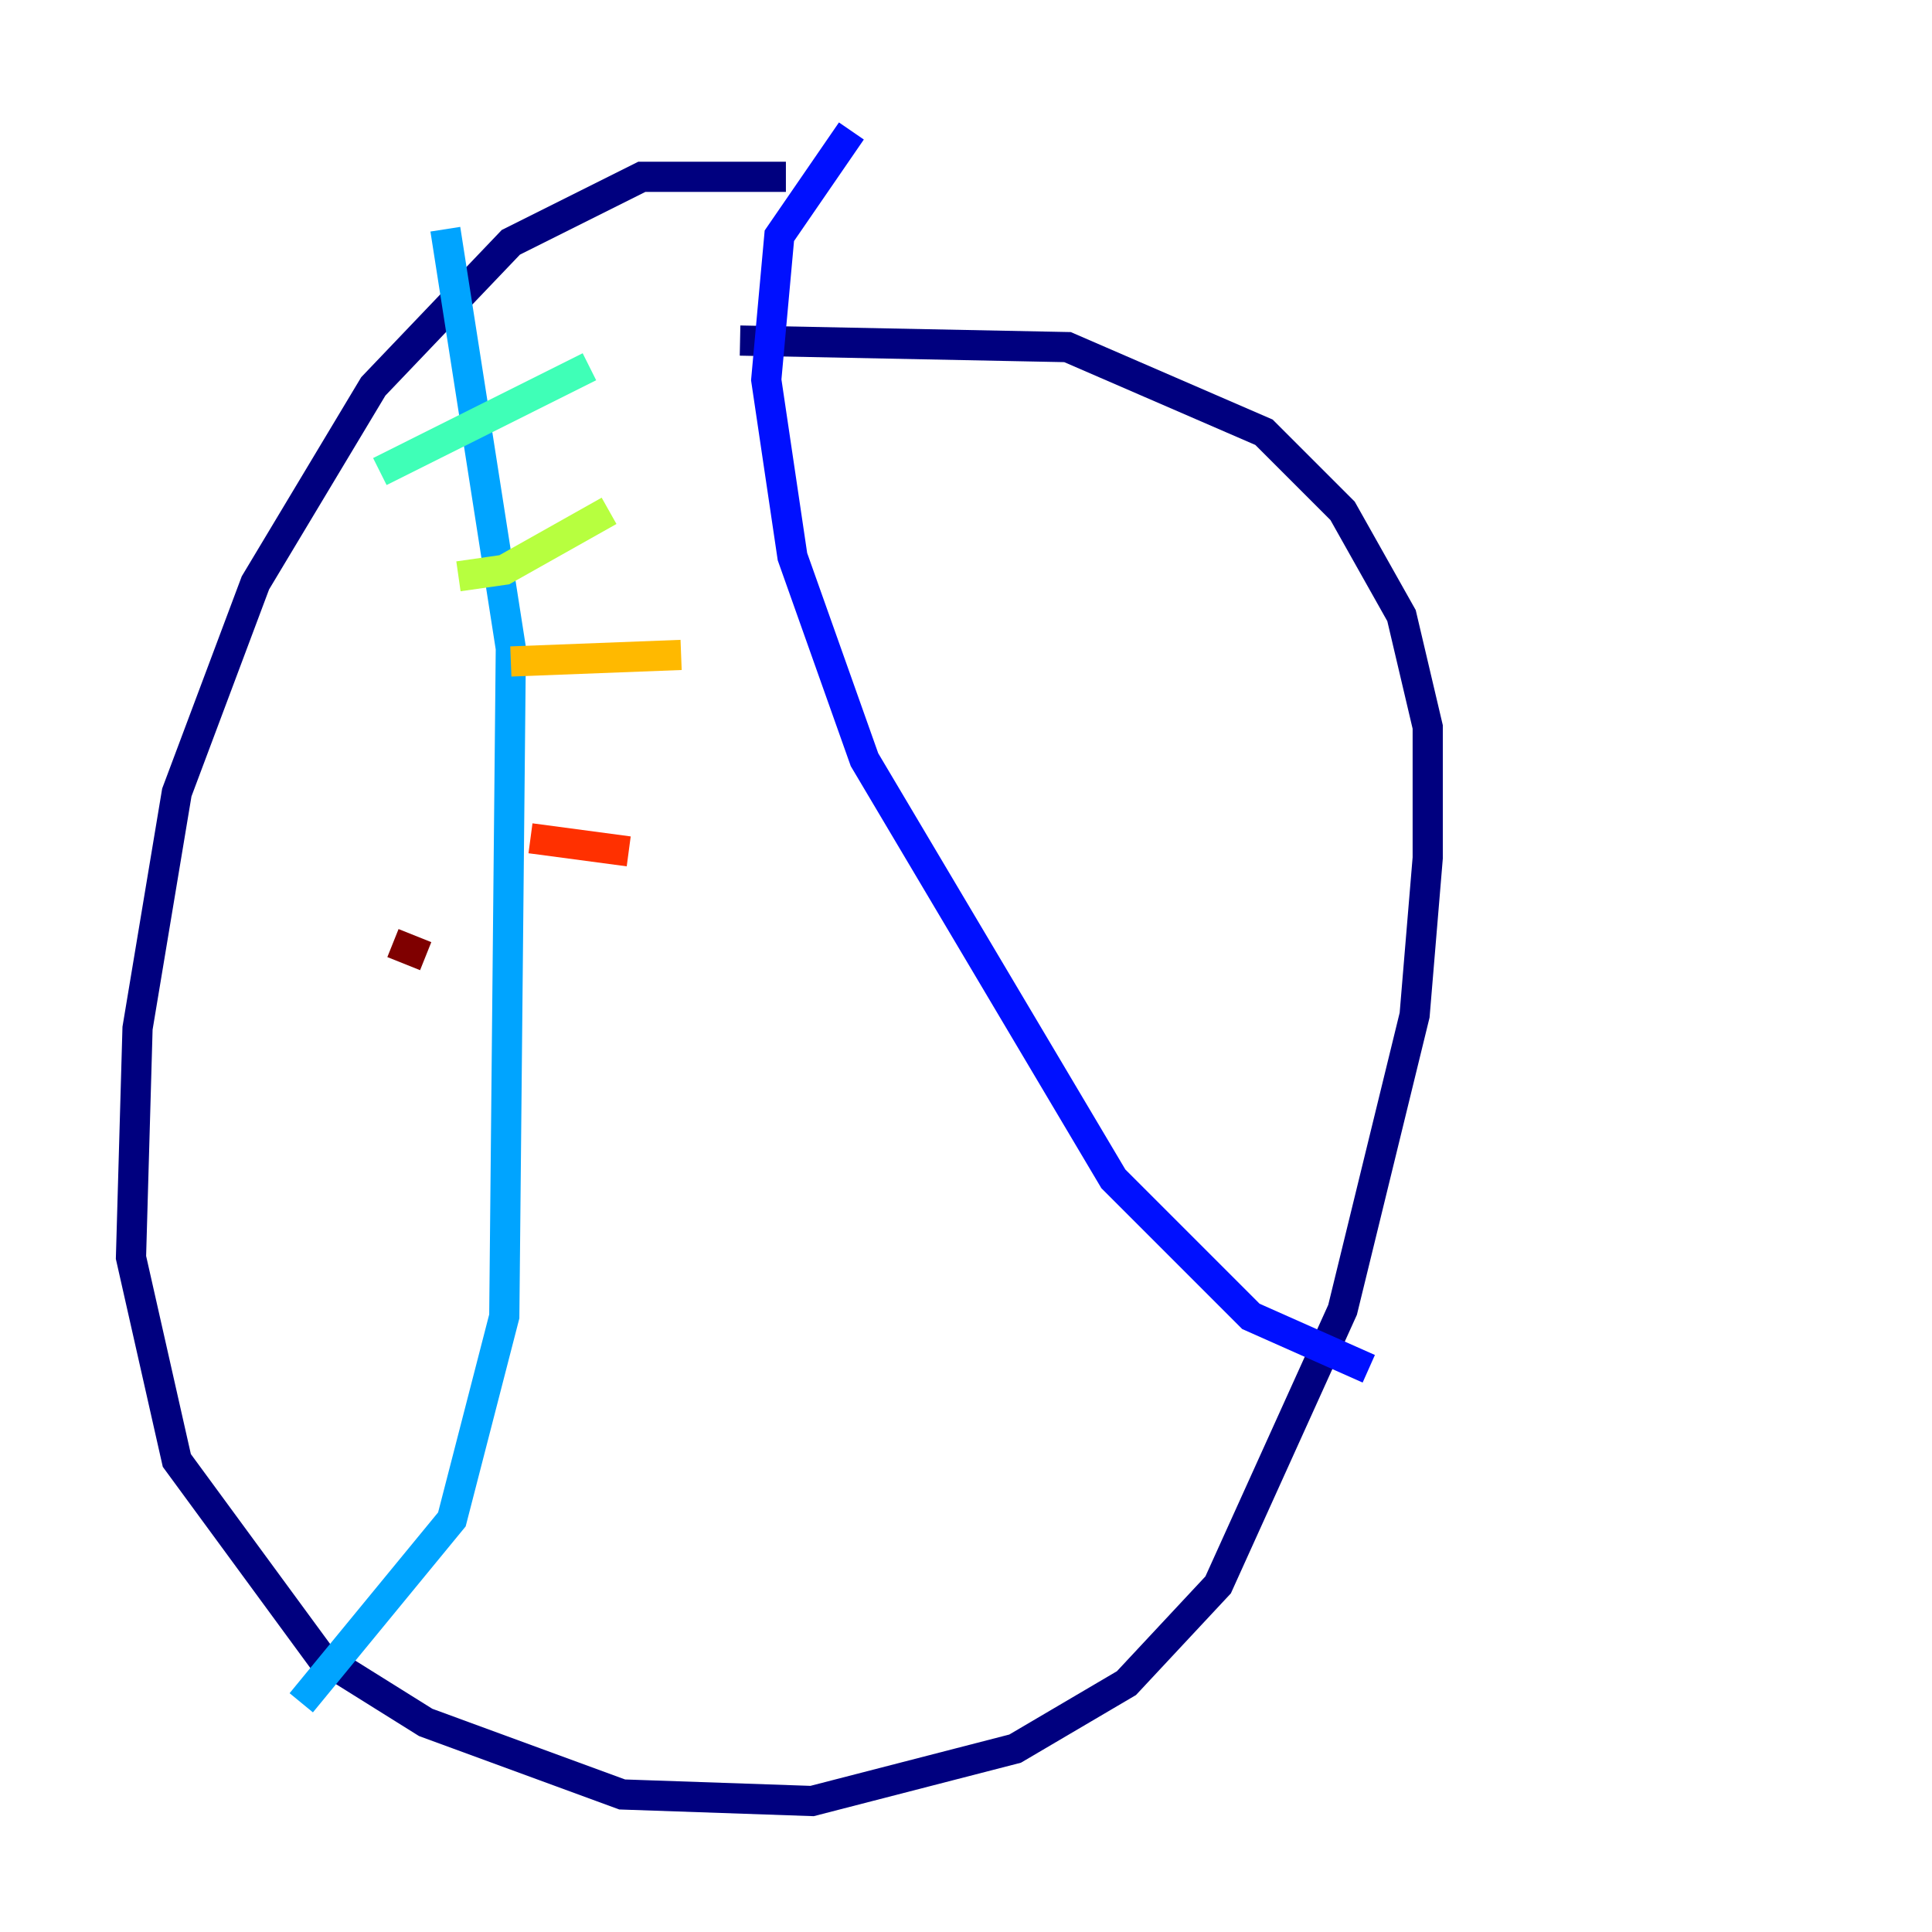 <?xml version="1.0" encoding="utf-8" ?>
<svg baseProfile="tiny" height="128" version="1.2" viewBox="0,0,128,128" width="128" xmlns="http://www.w3.org/2000/svg" xmlns:ev="http://www.w3.org/2001/xml-events" xmlns:xlink="http://www.w3.org/1999/xlink"><defs /><polyline fill="none" points="52.068,11.715 42.522,11.715 33.844,16.054 24.732,25.6 16.922,38.617 11.715,52.502 9.112,68.122 8.678,83.308 11.715,96.759 21.261,109.776 28.203,114.115 41.22,118.888 53.803,119.322 67.254,115.851 74.63,111.512 80.705,105.003 88.949,86.78 93.722,67.254 94.59,56.841 94.59,48.163 92.854,40.786 88.949,33.844 83.742,28.637 70.725,22.997 49.031,22.563" stroke="#00007f" stroke-width="2" /><polyline fill="none" points="56.407,8.678 51.634,15.62 50.766,25.166 52.502,36.881 57.275,50.332 73.763,78.102 82.875,87.214 90.685,90.685" stroke="#0010ff" stroke-width="2" /><polyline fill="none" points="29.505,15.186 33.844,42.956 33.41,87.214 29.939,100.664 19.959,112.814" stroke="#00a4ff" stroke-width="2" /><polyline fill="none" points="25.166,31.241 39.051,24.298" stroke="#3fffb7" stroke-width="2" /><polyline fill="none" points="30.373,38.183 33.41,37.749 40.352,33.844" stroke="#b7ff3f" stroke-width="2" /><polyline fill="none" points="33.844,43.824 45.125,43.39" stroke="#ffb900" stroke-width="2" /><polyline fill="none" points="35.146,55.539 41.654,56.407" stroke="#ff3000" stroke-width="2" /><polyline fill="none" points="26.034,62.481 28.203,63.349" stroke="#7f0000" stroke-width="2" /></svg>